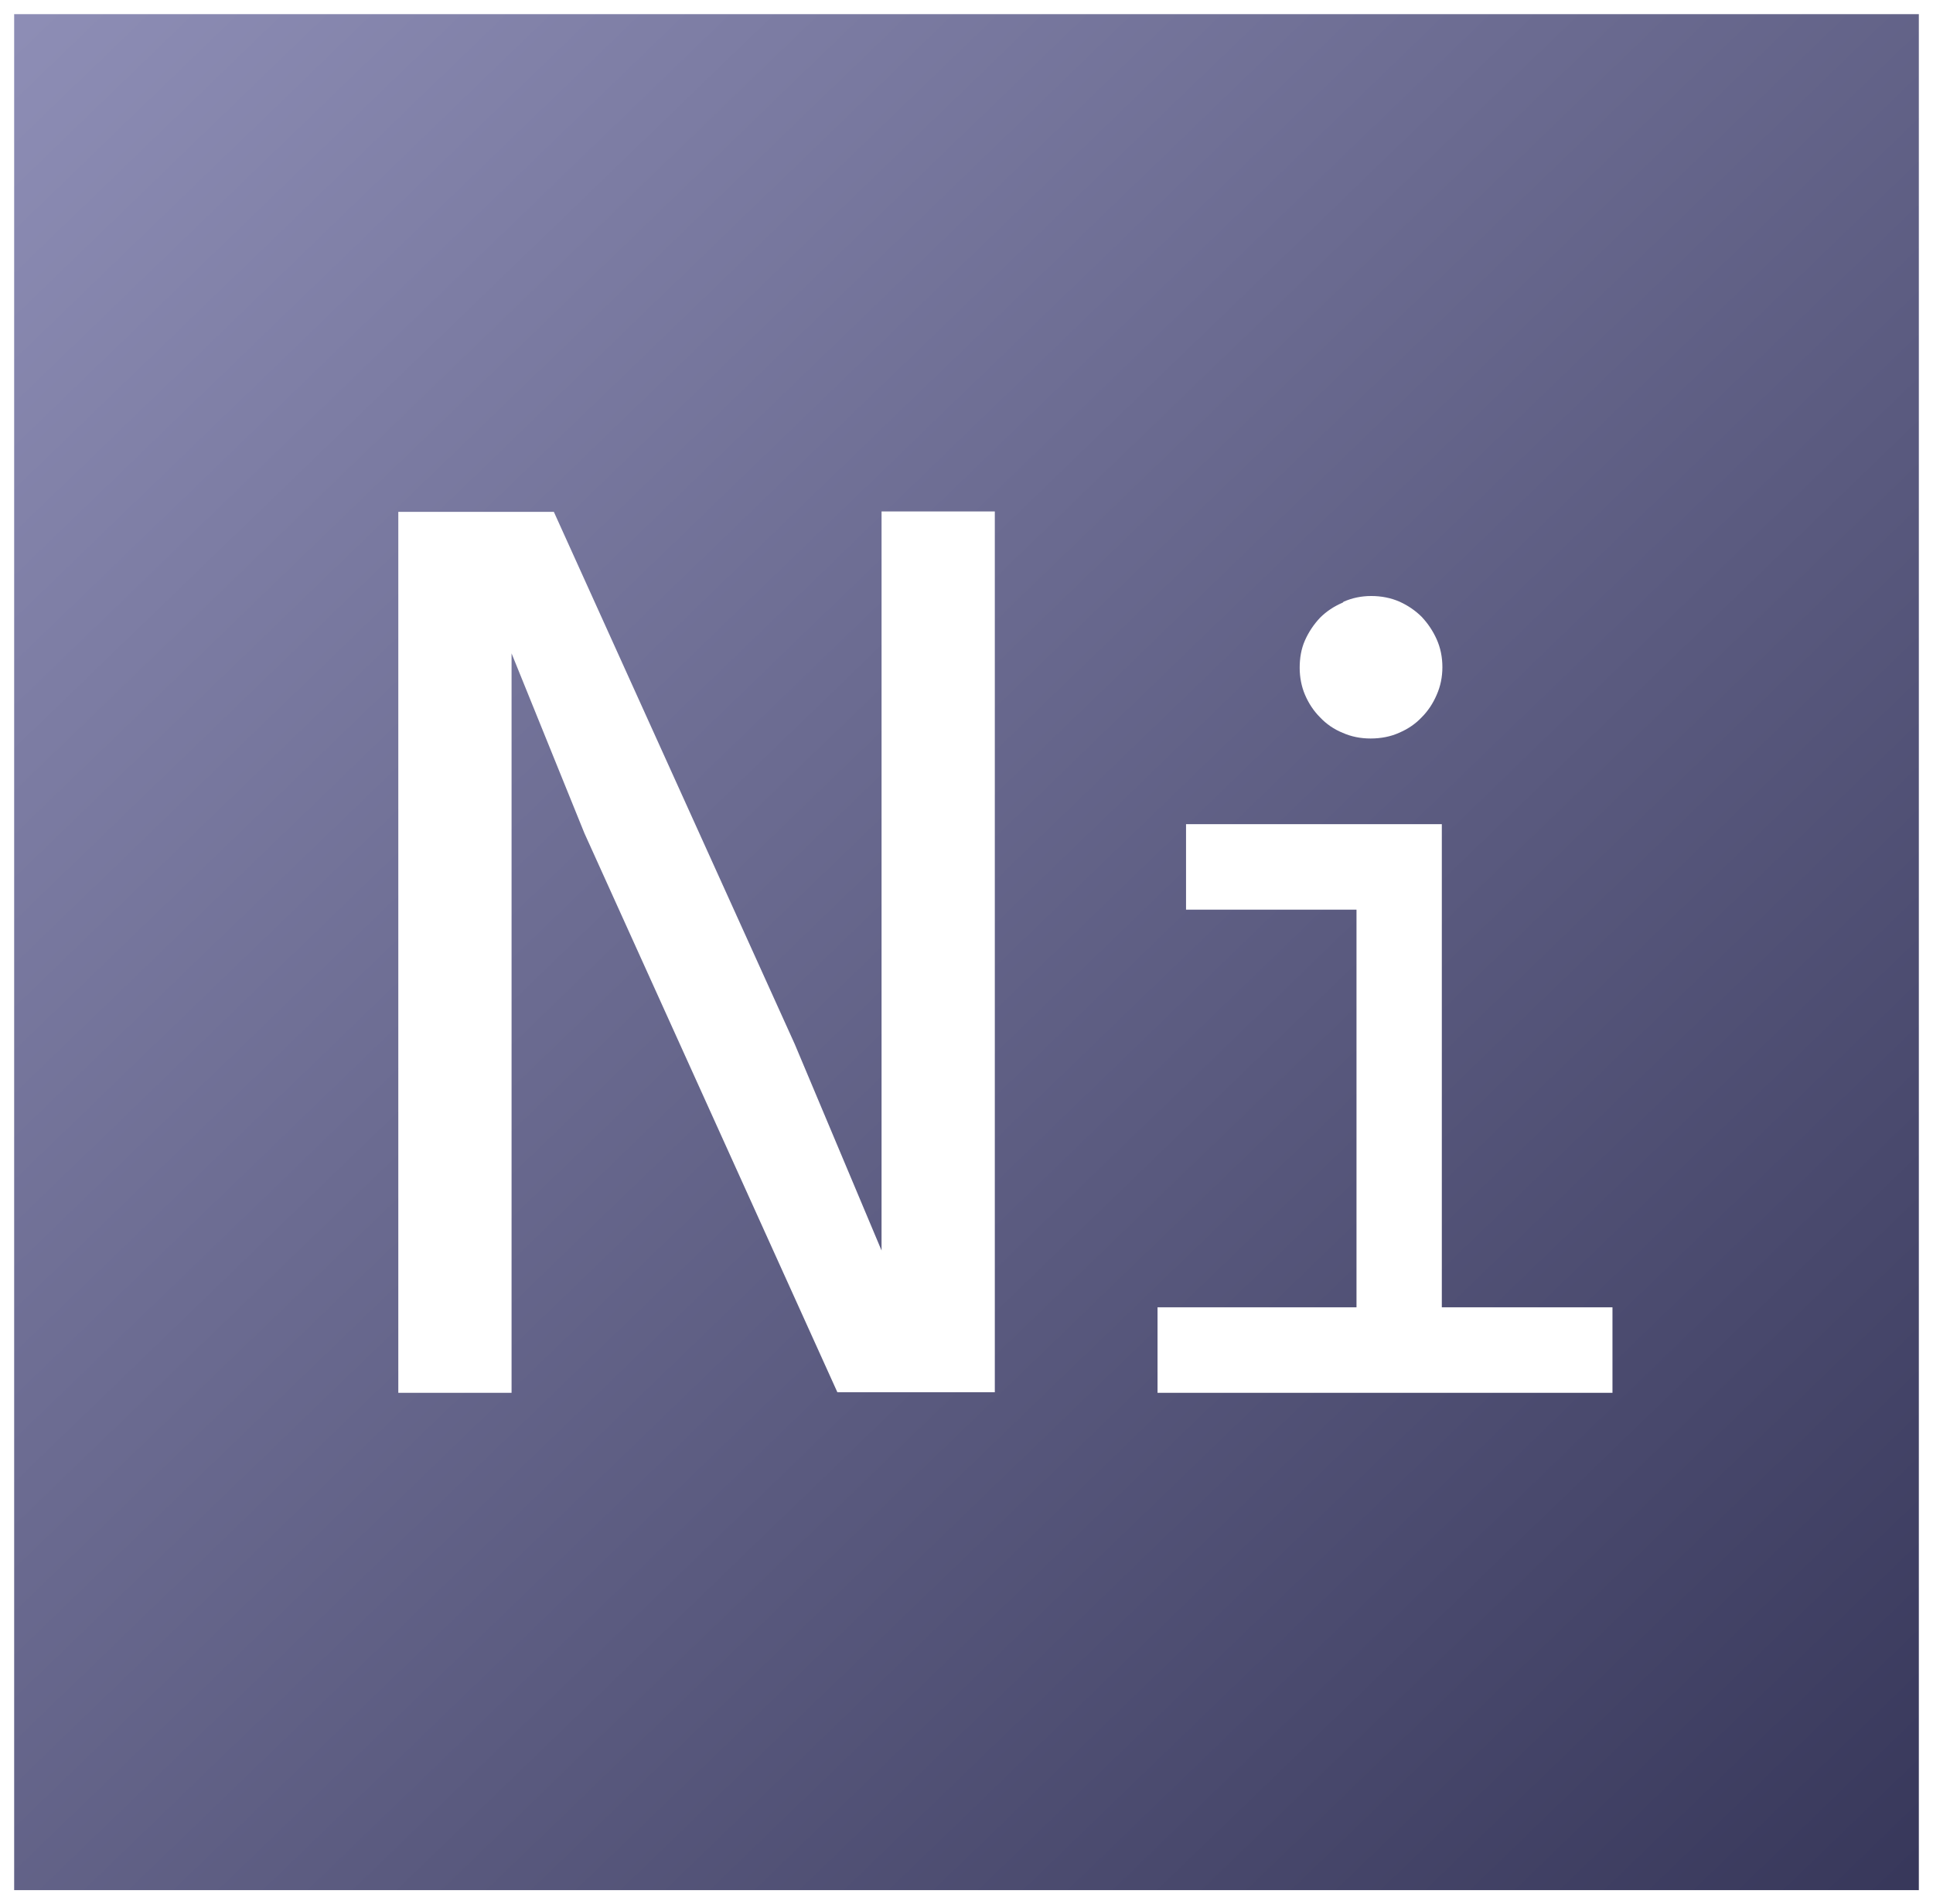 <svg xmlns="http://www.w3.org/2000/svg" viewBox="0 0 1024 1009" style="background-color:#ffffff00">
  <rect x="0" y="0" width="1024" height="1009" fill="#808080" stroke="none"/>
  <defs>
    <linearGradient id="a" x1="0%" x2="100.1%" y1="0%" y2="99.8%">
      <stop stop-color="#8e8eb6" offset="0%"/>
      <stop stop-color="#37375a" offset="100%"/>
    </linearGradient>
  </defs>
  <path fill="url(#a)" stroke="#ffffff00" stroke-width="15" d="M0 0h1024v1009H0V0z"/>
  <path fill="#fff" d="M527 271h-60v391.6l-46-109.4-127.6-282H211V738h60V346.2l38.6 95.3 134 296.2H527V271zm191.6 421.7H613.2V738h241v-45.3h-90.4v-256H628.3V482h90.3v210.7zm-7.3-373.4c-4.7 2-8.7 4.7-12 8-3.3 3.5-6 7.5-8 12s-2.8 9.4-2.8 14.6c0 5 1 10 2.8 14.2 2 4.7 4.7 8.7 8 12 3.3 3.5 7.3 6.3 12 8.2 4.5 2 9.4 3 14.8 3s10.6-1 15-3c4.7-2 8.7-4.7 12-8.2 3.3-3.3 6-7.3 8-12 2-4.5 3-9.4 3-14.6 0-5.3-1-10.2-3-14.7s-4.7-8.5-8-12c-3.3-3.3-7.3-6-11.7-8-4.6-2-9.6-3-15-3-5.2 0-10 1-14.6 3z"/>
</svg>
